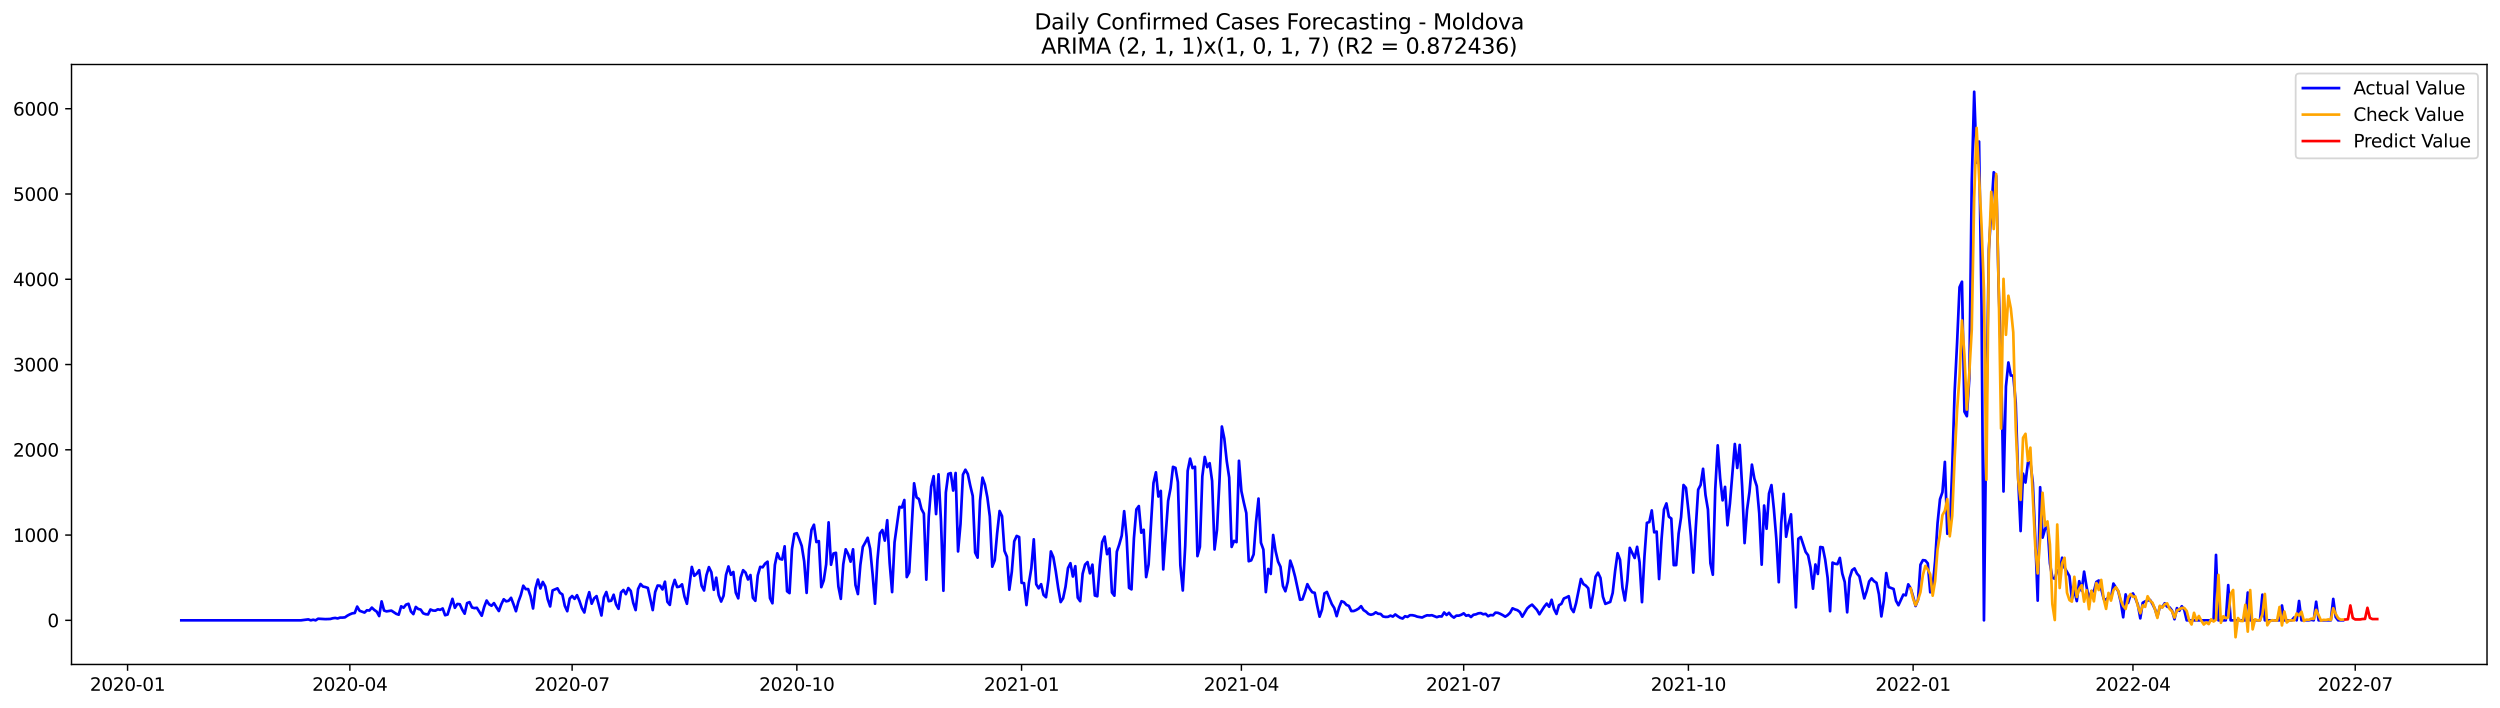 <?xml version="1.0" encoding="utf-8" standalone="no"?>
<!DOCTYPE svg PUBLIC "-//W3C//DTD SVG 1.1//EN"
  "http://www.w3.org/Graphics/SVG/1.1/DTD/svg11.dtd">
<svg xmlns:xlink="http://www.w3.org/1999/xlink" width="1386.05pt" height="392.274pt" viewBox="0 0 1386.05 392.274" xmlns="http://www.w3.org/2000/svg" version="1.1">
 <defs>
  <style type="text/css">*{stroke-linejoin: round; stroke-linecap: butt}</style>
 </defs>
 <g id="figure_1">
  <g id="patch_1">
   <path d="M 0 392.274 
L 1386.05 392.274 
L 1386.05 0 
L 0 0 
z
" style="fill: #ffffff"/>
  </g>
  <g id="axes_1">
   <g id="patch_2">
    <path d="M 39.65 368.396 
L 1378.85 368.396 
L 1378.85 35.755 
L 39.65 35.755 
z
" style="fill: #ffffff"/>
   </g>
   <g id="matplotlib.axis_1">
    <g id="xtick_1">
     <g id="line2d_1">
      <defs>
       <path id="m92514ad486" d="M 0 0 
L 0 3.5 
" style="stroke: #000000; stroke-width: 0.8"/>
      </defs>
      <g>
       <use xlink:href="#m92514ad486" x="70.73" y="368.396" style="stroke: #000000; stroke-width: 0.8"/>
      </g>
     </g>
     <g id="text_1">
      <!-- 2020-01 -->
      <g transform="translate(49.838 382.994)scale(0.1 -0.1)">
       <defs>
        <path id="DejaVuSans-32" d="M 1228 531 
L 3431 531 
L 3431 0 
L 469 0 
L 469 531 
Q 828 903 1448 1529 
Q 2069 2156 2228 2338 
Q 2531 2678 2651 2914 
Q 2772 3150 2772 3378 
Q 2772 3750 2511 3984 
Q 2250 4219 1831 4219 
Q 1534 4219 1204 4116 
Q 875 4013 500 3803 
L 500 4441 
Q 881 4594 1212 4672 
Q 1544 4750 1819 4750 
Q 2544 4750 2975 4387 
Q 3406 4025 3406 3419 
Q 3406 3131 3298 2873 
Q 3191 2616 2906 2266 
Q 2828 2175 2409 1742 
Q 1991 1309 1228 531 
z
" transform="scale(0.016)"/>
        <path id="DejaVuSans-30" d="M 2034 4250 
Q 1547 4250 1301 3770 
Q 1056 3291 1056 2328 
Q 1056 1369 1301 889 
Q 1547 409 2034 409 
Q 2525 409 2770 889 
Q 3016 1369 3016 2328 
Q 3016 3291 2770 3770 
Q 2525 4250 2034 4250 
z
M 2034 4750 
Q 2819 4750 3233 4129 
Q 3647 3509 3647 2328 
Q 3647 1150 3233 529 
Q 2819 -91 2034 -91 
Q 1250 -91 836 529 
Q 422 1150 422 2328 
Q 422 3509 836 4129 
Q 1250 4750 2034 4750 
z
" transform="scale(0.016)"/>
        <path id="DejaVuSans-2d" d="M 313 2009 
L 1997 2009 
L 1997 1497 
L 313 1497 
L 313 2009 
z
" transform="scale(0.016)"/>
        <path id="DejaVuSans-31" d="M 794 531 
L 1825 531 
L 1825 4091 
L 703 3866 
L 703 4441 
L 1819 4666 
L 2450 4666 
L 2450 531 
L 3481 531 
L 3481 0 
L 794 0 
L 794 531 
z
" transform="scale(0.016)"/>
       </defs>
       <use xlink:href="#DejaVuSans-32"/>
       <use xlink:href="#DejaVuSans-30" x="63.623"/>
       <use xlink:href="#DejaVuSans-32" x="127.246"/>
       <use xlink:href="#DejaVuSans-30" x="190.869"/>
       <use xlink:href="#DejaVuSans-2d" x="254.492"/>
       <use xlink:href="#DejaVuSans-30" x="290.576"/>
       <use xlink:href="#DejaVuSans-31" x="354.199"/>
      </g>
     </g>
    </g>
    <g id="xtick_2">
     <g id="line2d_2">
      <g>
       <use xlink:href="#m92514ad486" x="193.965" y="368.396" style="stroke: #000000; stroke-width: 0.8"/>
      </g>
     </g>
     <g id="text_2">
      <!-- 2020-04 -->
      <g transform="translate(173.073 382.994)scale(0.1 -0.1)">
       <defs>
        <path id="DejaVuSans-34" d="M 2419 4116 
L 825 1625 
L 2419 1625 
L 2419 4116 
z
M 2253 4666 
L 3047 4666 
L 3047 1625 
L 3713 1625 
L 3713 1100 
L 3047 1100 
L 3047 0 
L 2419 0 
L 2419 1100 
L 313 1100 
L 313 1709 
L 2253 4666 
z
" transform="scale(0.016)"/>
       </defs>
       <use xlink:href="#DejaVuSans-32"/>
       <use xlink:href="#DejaVuSans-30" x="63.623"/>
       <use xlink:href="#DejaVuSans-32" x="127.246"/>
       <use xlink:href="#DejaVuSans-30" x="190.869"/>
       <use xlink:href="#DejaVuSans-2d" x="254.492"/>
       <use xlink:href="#DejaVuSans-30" x="290.576"/>
       <use xlink:href="#DejaVuSans-34" x="354.199"/>
      </g>
     </g>
    </g>
    <g id="xtick_3">
     <g id="line2d_3">
      <g>
       <use xlink:href="#m92514ad486" x="317.2" y="368.396" style="stroke: #000000; stroke-width: 0.8"/>
      </g>
     </g>
     <g id="text_3">
      <!-- 2020-07 -->
      <g transform="translate(296.308 382.994)scale(0.1 -0.1)">
       <defs>
        <path id="DejaVuSans-37" d="M 525 4666 
L 3525 4666 
L 3525 4397 
L 1831 0 
L 1172 0 
L 2766 4134 
L 525 4134 
L 525 4666 
z
" transform="scale(0.016)"/>
       </defs>
       <use xlink:href="#DejaVuSans-32"/>
       <use xlink:href="#DejaVuSans-30" x="63.623"/>
       <use xlink:href="#DejaVuSans-32" x="127.246"/>
       <use xlink:href="#DejaVuSans-30" x="190.869"/>
       <use xlink:href="#DejaVuSans-2d" x="254.492"/>
       <use xlink:href="#DejaVuSans-30" x="290.576"/>
       <use xlink:href="#DejaVuSans-37" x="354.199"/>
      </g>
     </g>
    </g>
    <g id="xtick_4">
     <g id="line2d_4">
      <g>
       <use xlink:href="#m92514ad486" x="441.789" y="368.396" style="stroke: #000000; stroke-width: 0.8"/>
      </g>
     </g>
     <g id="text_4">
      <!-- 2020-10 -->
      <g transform="translate(420.898 382.994)scale(0.1 -0.1)">
       <use xlink:href="#DejaVuSans-32"/>
       <use xlink:href="#DejaVuSans-30" x="63.623"/>
       <use xlink:href="#DejaVuSans-32" x="127.246"/>
       <use xlink:href="#DejaVuSans-30" x="190.869"/>
       <use xlink:href="#DejaVuSans-2d" x="254.492"/>
       <use xlink:href="#DejaVuSans-31" x="290.576"/>
       <use xlink:href="#DejaVuSans-30" x="354.199"/>
      </g>
     </g>
    </g>
    <g id="xtick_5">
     <g id="line2d_5">
      <g>
       <use xlink:href="#m92514ad486" x="566.379" y="368.396" style="stroke: #000000; stroke-width: 0.8"/>
      </g>
     </g>
     <g id="text_5">
      <!-- 2021-01 -->
      <g transform="translate(545.487 382.994)scale(0.1 -0.1)">
       <use xlink:href="#DejaVuSans-32"/>
       <use xlink:href="#DejaVuSans-30" x="63.623"/>
       <use xlink:href="#DejaVuSans-32" x="127.246"/>
       <use xlink:href="#DejaVuSans-31" x="190.869"/>
       <use xlink:href="#DejaVuSans-2d" x="254.492"/>
       <use xlink:href="#DejaVuSans-30" x="290.576"/>
       <use xlink:href="#DejaVuSans-31" x="354.199"/>
      </g>
     </g>
    </g>
    <g id="xtick_6">
     <g id="line2d_6">
      <g>
       <use xlink:href="#m92514ad486" x="688.259" y="368.396" style="stroke: #000000; stroke-width: 0.8"/>
      </g>
     </g>
     <g id="text_6">
      <!-- 2021-04 -->
      <g transform="translate(667.368 382.994)scale(0.1 -0.1)">
       <use xlink:href="#DejaVuSans-32"/>
       <use xlink:href="#DejaVuSans-30" x="63.623"/>
       <use xlink:href="#DejaVuSans-32" x="127.246"/>
       <use xlink:href="#DejaVuSans-31" x="190.869"/>
       <use xlink:href="#DejaVuSans-2d" x="254.492"/>
       <use xlink:href="#DejaVuSans-30" x="290.576"/>
       <use xlink:href="#DejaVuSans-34" x="354.199"/>
      </g>
     </g>
    </g>
    <g id="xtick_7">
     <g id="line2d_7">
      <g>
       <use xlink:href="#m92514ad486" x="811.495" y="368.396" style="stroke: #000000; stroke-width: 0.8"/>
      </g>
     </g>
     <g id="text_7">
      <!-- 2021-07 -->
      <g transform="translate(790.603 382.994)scale(0.1 -0.1)">
       <use xlink:href="#DejaVuSans-32"/>
       <use xlink:href="#DejaVuSans-30" x="63.623"/>
       <use xlink:href="#DejaVuSans-32" x="127.246"/>
       <use xlink:href="#DejaVuSans-31" x="190.869"/>
       <use xlink:href="#DejaVuSans-2d" x="254.492"/>
       <use xlink:href="#DejaVuSans-30" x="290.576"/>
       <use xlink:href="#DejaVuSans-37" x="354.199"/>
      </g>
     </g>
    </g>
    <g id="xtick_8">
     <g id="line2d_8">
      <g>
       <use xlink:href="#m92514ad486" x="936.084" y="368.396" style="stroke: #000000; stroke-width: 0.8"/>
      </g>
     </g>
     <g id="text_8">
      <!-- 2021-10 -->
      <g transform="translate(915.192 382.994)scale(0.1 -0.1)">
       <use xlink:href="#DejaVuSans-32"/>
       <use xlink:href="#DejaVuSans-30" x="63.623"/>
       <use xlink:href="#DejaVuSans-32" x="127.246"/>
       <use xlink:href="#DejaVuSans-31" x="190.869"/>
       <use xlink:href="#DejaVuSans-2d" x="254.492"/>
       <use xlink:href="#DejaVuSans-31" x="290.576"/>
       <use xlink:href="#DejaVuSans-30" x="354.199"/>
      </g>
     </g>
    </g>
    <g id="xtick_9">
     <g id="line2d_9">
      <g>
       <use xlink:href="#m92514ad486" x="1060.673" y="368.396" style="stroke: #000000; stroke-width: 0.8"/>
      </g>
     </g>
     <g id="text_9">
      <!-- 2022-01 -->
      <g transform="translate(1039.782 382.994)scale(0.1 -0.1)">
       <use xlink:href="#DejaVuSans-32"/>
       <use xlink:href="#DejaVuSans-30" x="63.623"/>
       <use xlink:href="#DejaVuSans-32" x="127.246"/>
       <use xlink:href="#DejaVuSans-32" x="190.869"/>
       <use xlink:href="#DejaVuSans-2d" x="254.492"/>
       <use xlink:href="#DejaVuSans-30" x="290.576"/>
       <use xlink:href="#DejaVuSans-31" x="354.199"/>
      </g>
     </g>
    </g>
    <g id="xtick_10">
     <g id="line2d_10">
      <g>
       <use xlink:href="#m92514ad486" x="1182.554" y="368.396" style="stroke: #000000; stroke-width: 0.8"/>
      </g>
     </g>
     <g id="text_10">
      <!-- 2022-04 -->
      <g transform="translate(1161.663 382.994)scale(0.1 -0.1)">
       <use xlink:href="#DejaVuSans-32"/>
       <use xlink:href="#DejaVuSans-30" x="63.623"/>
       <use xlink:href="#DejaVuSans-32" x="127.246"/>
       <use xlink:href="#DejaVuSans-32" x="190.869"/>
       <use xlink:href="#DejaVuSans-2d" x="254.492"/>
       <use xlink:href="#DejaVuSans-30" x="290.576"/>
       <use xlink:href="#DejaVuSans-34" x="354.199"/>
      </g>
     </g>
    </g>
    <g id="xtick_11">
     <g id="line2d_11">
      <g>
       <use xlink:href="#m92514ad486" x="1305.789" y="368.396" style="stroke: #000000; stroke-width: 0.8"/>
      </g>
     </g>
     <g id="text_11">
      <!-- 2022-07 -->
      <g transform="translate(1284.898 382.994)scale(0.1 -0.1)">
       <use xlink:href="#DejaVuSans-32"/>
       <use xlink:href="#DejaVuSans-30" x="63.623"/>
       <use xlink:href="#DejaVuSans-32" x="127.246"/>
       <use xlink:href="#DejaVuSans-32" x="190.869"/>
       <use xlink:href="#DejaVuSans-2d" x="254.492"/>
       <use xlink:href="#DejaVuSans-30" x="290.576"/>
       <use xlink:href="#DejaVuSans-37" x="354.199"/>
      </g>
     </g>
    </g>
   </g>
   <g id="matplotlib.axis_2">
    <g id="ytick_1">
     <g id="line2d_12">
      <defs>
       <path id="m966d99272b" d="M 0 0 
L -3.5 0 
" style="stroke: #000000; stroke-width: 0.8"/>
      </defs>
      <g>
       <use xlink:href="#m966d99272b" x="39.65" y="343.921" style="stroke: #000000; stroke-width: 0.8"/>
      </g>
     </g>
     <g id="text_12">
      <!-- 0 -->
      <g transform="translate(26.288 347.721)scale(0.1 -0.1)">
       <use xlink:href="#DejaVuSans-30"/>
      </g>
     </g>
    </g>
    <g id="ytick_2">
     <g id="line2d_13">
      <g>
       <use xlink:href="#m966d99272b" x="39.65" y="296.648" style="stroke: #000000; stroke-width: 0.8"/>
      </g>
     </g>
     <g id="text_13">
      <!-- 1000 -->
      <g transform="translate(7.2 300.448)scale(0.1 -0.1)">
       <use xlink:href="#DejaVuSans-31"/>
       <use xlink:href="#DejaVuSans-30" x="63.623"/>
       <use xlink:href="#DejaVuSans-30" x="127.246"/>
       <use xlink:href="#DejaVuSans-30" x="190.869"/>
      </g>
     </g>
    </g>
    <g id="ytick_3">
     <g id="line2d_14">
      <g>
       <use xlink:href="#m966d99272b" x="39.65" y="249.375" style="stroke: #000000; stroke-width: 0.8"/>
      </g>
     </g>
     <g id="text_14">
      <!-- 2000 -->
      <g transform="translate(7.2 253.174)scale(0.1 -0.1)">
       <use xlink:href="#DejaVuSans-32"/>
       <use xlink:href="#DejaVuSans-30" x="63.623"/>
       <use xlink:href="#DejaVuSans-30" x="127.246"/>
       <use xlink:href="#DejaVuSans-30" x="190.869"/>
      </g>
     </g>
    </g>
    <g id="ytick_4">
     <g id="line2d_15">
      <g>
       <use xlink:href="#m966d99272b" x="39.65" y="202.102" style="stroke: #000000; stroke-width: 0.8"/>
      </g>
     </g>
     <g id="text_15">
      <!-- 3000 -->
      <g transform="translate(7.2 205.901)scale(0.1 -0.1)">
       <defs>
        <path id="DejaVuSans-33" d="M 2597 2516 
Q 3050 2419 3304 2112 
Q 3559 1806 3559 1356 
Q 3559 666 3084 287 
Q 2609 -91 1734 -91 
Q 1441 -91 1130 -33 
Q 819 25 488 141 
L 488 750 
Q 750 597 1062 519 
Q 1375 441 1716 441 
Q 2309 441 2620 675 
Q 2931 909 2931 1356 
Q 2931 1769 2642 2001 
Q 2353 2234 1838 2234 
L 1294 2234 
L 1294 2753 
L 1863 2753 
Q 2328 2753 2575 2939 
Q 2822 3125 2822 3475 
Q 2822 3834 2567 4026 
Q 2313 4219 1838 4219 
Q 1578 4219 1281 4162 
Q 984 4106 628 3988 
L 628 4550 
Q 988 4650 1302 4700 
Q 1616 4750 1894 4750 
Q 2613 4750 3031 4423 
Q 3450 4097 3450 3541 
Q 3450 3153 3228 2886 
Q 3006 2619 2597 2516 
z
" transform="scale(0.016)"/>
       </defs>
       <use xlink:href="#DejaVuSans-33"/>
       <use xlink:href="#DejaVuSans-30" x="63.623"/>
       <use xlink:href="#DejaVuSans-30" x="127.246"/>
       <use xlink:href="#DejaVuSans-30" x="190.869"/>
      </g>
     </g>
    </g>
    <g id="ytick_5">
     <g id="line2d_16">
      <g>
       <use xlink:href="#m966d99272b" x="39.65" y="154.829" style="stroke: #000000; stroke-width: 0.8"/>
      </g>
     </g>
     <g id="text_16">
      <!-- 4000 -->
      <g transform="translate(7.2 158.628)scale(0.1 -0.1)">
       <use xlink:href="#DejaVuSans-34"/>
       <use xlink:href="#DejaVuSans-30" x="63.623"/>
       <use xlink:href="#DejaVuSans-30" x="127.246"/>
       <use xlink:href="#DejaVuSans-30" x="190.869"/>
      </g>
     </g>
    </g>
    <g id="ytick_6">
     <g id="line2d_17">
      <g>
       <use xlink:href="#m966d99272b" x="39.65" y="107.556" style="stroke: #000000; stroke-width: 0.8"/>
      </g>
     </g>
     <g id="text_17">
      <!-- 5000 -->
      <g transform="translate(7.2 111.355)scale(0.1 -0.1)">
       <defs>
        <path id="DejaVuSans-35" d="M 691 4666 
L 3169 4666 
L 3169 4134 
L 1269 4134 
L 1269 2991 
Q 1406 3038 1543 3061 
Q 1681 3084 1819 3084 
Q 2600 3084 3056 2656 
Q 3513 2228 3513 1497 
Q 3513 744 3044 326 
Q 2575 -91 1722 -91 
Q 1428 -91 1123 -41 
Q 819 9 494 109 
L 494 744 
Q 775 591 1075 516 
Q 1375 441 1709 441 
Q 2250 441 2565 725 
Q 2881 1009 2881 1497 
Q 2881 1984 2565 2268 
Q 2250 2553 1709 2553 
Q 1456 2553 1204 2497 
Q 953 2441 691 2322 
L 691 4666 
z
" transform="scale(0.016)"/>
       </defs>
       <use xlink:href="#DejaVuSans-35"/>
       <use xlink:href="#DejaVuSans-30" x="63.623"/>
       <use xlink:href="#DejaVuSans-30" x="127.246"/>
       <use xlink:href="#DejaVuSans-30" x="190.869"/>
      </g>
     </g>
    </g>
    <g id="ytick_7">
     <g id="line2d_18">
      <g>
       <use xlink:href="#m966d99272b" x="39.65" y="60.283" style="stroke: #000000; stroke-width: 0.8"/>
      </g>
     </g>
     <g id="text_18">
      <!-- 6000 -->
      <g transform="translate(7.2 64.082)scale(0.1 -0.1)">
       <defs>
        <path id="DejaVuSans-36" d="M 2113 2584 
Q 1688 2584 1439 2293 
Q 1191 2003 1191 1497 
Q 1191 994 1439 701 
Q 1688 409 2113 409 
Q 2538 409 2786 701 
Q 3034 994 3034 1497 
Q 3034 2003 2786 2293 
Q 2538 2584 2113 2584 
z
M 3366 4563 
L 3366 3988 
Q 3128 4100 2886 4159 
Q 2644 4219 2406 4219 
Q 1781 4219 1451 3797 
Q 1122 3375 1075 2522 
Q 1259 2794 1537 2939 
Q 1816 3084 2150 3084 
Q 2853 3084 3261 2657 
Q 3669 2231 3669 1497 
Q 3669 778 3244 343 
Q 2819 -91 2113 -91 
Q 1303 -91 875 529 
Q 447 1150 447 2328 
Q 447 3434 972 4092 
Q 1497 4750 2381 4750 
Q 2619 4750 2861 4703 
Q 3103 4656 3366 4563 
z
" transform="scale(0.016)"/>
       </defs>
       <use xlink:href="#DejaVuSans-36"/>
       <use xlink:href="#DejaVuSans-30" x="63.623"/>
       <use xlink:href="#DejaVuSans-30" x="127.246"/>
       <use xlink:href="#DejaVuSans-30" x="190.869"/>
      </g>
     </g>
    </g>
   </g>
   <g id="line2d_19">
    <path d="M 100.523 343.921 
L 166.88 343.921 
L 170.943 343.401 
L 172.297 343.921 
L 173.651 343.591 
L 175.005 343.921 
L 176.36 343.023 
L 180.422 343.26 
L 183.131 343.165 
L 184.485 342.787 
L 185.839 342.598 
L 187.194 342.881 
L 188.548 342.409 
L 189.902 342.409 
L 191.256 342.267 
L 192.611 341.321 
L 193.965 340.612 
L 195.319 340.045 
L 196.673 339.856 
L 198.027 336.31 
L 199.382 338.627 
L 202.09 339.62 
L 203.444 338.343 
L 204.799 338.485 
L 206.153 336.878 
L 207.507 338.154 
L 208.861 339.1 
L 210.216 341.558 
L 211.57 333.427 
L 212.924 338.485 
L 214.278 338.958 
L 216.987 338.532 
L 219.695 340.329 
L 221.049 340.801 
L 222.404 336.169 
L 223.758 336.925 
L 225.112 335.223 
L 226.466 334.75 
L 227.821 339.005 
L 229.175 340.47 
L 230.529 336.5 
L 231.883 337.634 
L 233.237 337.965 
L 234.592 339.998 
L 235.946 340.518 
L 237.3 340.66 
L 238.654 337.918 
L 240.009 338.485 
L 241.363 338.58 
L 242.717 337.823 
L 244.071 338.107 
L 245.426 337.35 
L 246.78 341.085 
L 248.134 340.707 
L 250.842 332.009 
L 252.197 336.972 
L 253.551 334.845 
L 254.905 334.987 
L 256.259 337.965 
L 257.614 340.234 
L 258.968 334.372 
L 260.322 333.852 
L 261.676 336.783 
L 263.031 337.161 
L 264.385 336.972 
L 267.093 341.369 
L 268.447 336.452 
L 269.802 332.954 
L 271.156 335.034 
L 272.51 335.838 
L 273.864 334.372 
L 275.219 336.689 
L 276.573 338.769 
L 277.927 335.034 
L 279.281 332.245 
L 280.636 333.38 
L 281.99 333.096 
L 283.344 331.441 
L 284.698 334.987 
L 286.053 338.863 
L 287.407 333.616 
L 288.761 329.929 
L 290.115 324.729 
L 291.469 326.619 
L 292.824 326.619 
L 294.178 330.638 
L 295.532 337.35 
L 296.886 326.194 
L 298.241 321.325 
L 299.595 326.241 
L 300.949 322.649 
L 302.303 325.154 
L 303.658 332.245 
L 305.012 336.216 
L 306.366 327.329 
L 309.074 326.194 
L 310.429 328.652 
L 311.783 329.55 
L 313.137 335.885 
L 314.491 338.863 
L 315.846 331.82 
L 317.2 330.449 
L 318.554 332.009 
L 319.908 329.976 
L 321.263 333.19 
L 322.617 337.209 
L 323.971 339.572 
L 325.325 332.812 
L 326.679 328.321 
L 328.034 334.703 
L 329.388 331.725 
L 330.742 330.496 
L 333.451 341.227 
L 334.805 331.205 
L 336.159 328.227 
L 337.513 333.332 
L 338.868 333.049 
L 340.222 329.739 
L 341.576 335.129 
L 342.93 337.54 
L 344.284 328.463 
L 345.639 327.092 
L 346.993 329.409 
L 348.347 326.052 
L 349.701 327.612 
L 351.056 334.183 
L 352.41 338.249 
L 353.764 326.572 
L 355.118 323.783 
L 356.473 325.201 
L 357.827 325.485 
L 359.181 325.958 
L 361.889 338.249 
L 363.244 328.227 
L 364.598 324.634 
L 365.952 324.729 
L 367.306 326.809 
L 368.661 322.507 
L 370.015 333.663 
L 371.369 335.365 
L 372.723 325.863 
L 374.078 321.514 
L 375.432 325.485 
L 376.786 325.201 
L 378.14 323.972 
L 379.495 330.779 
L 380.849 334.75 
L 383.557 314.328 
L 384.911 319.245 
L 386.266 318.063 
L 387.62 316.125 
L 388.974 324.729 
L 390.328 327.376 
L 391.683 318.867 
L 393.037 314.423 
L 394.391 317.259 
L 395.745 326.998 
L 397.1 320.285 
L 398.454 329.929 
L 399.808 333.521 
L 401.162 330.307 
L 402.516 318.772 
L 403.871 314.045 
L 405.225 318.678 
L 406.579 317.118 
L 407.933 328.605 
L 409.288 331.725 
L 410.642 320.238 
L 411.996 316.125 
L 413.35 317.448 
L 414.705 321.278 
L 416.059 318.819 
L 417.413 331.441 
L 418.767 333.096 
L 420.121 319.008 
L 421.476 314.281 
L 422.83 314.518 
L 424.184 312.485 
L 425.538 311.398 
L 426.893 331.63 
L 428.247 334.467 
L 429.601 313.194 
L 430.955 306.765 
L 432.31 309.838 
L 433.664 310.216 
L 435.018 302.888 
L 436.372 327.801 
L 437.726 328.841 
L 439.081 304.448 
L 440.435 296.034 
L 441.789 295.608 
L 443.143 298.917 
L 444.498 302.699 
L 445.852 311.256 
L 447.206 328.699 
L 448.56 304.637 
L 449.915 293.717 
L 451.269 290.928 
L 452.623 300.525 
L 453.977 300.005 
L 455.332 325.532 
L 456.686 321.845 
L 458.04 312.863 
L 459.394 289.605 
L 460.748 313.099 
L 462.103 306.859 
L 463.457 306.481 
L 464.811 325.107 
L 466.165 332.009 
L 467.52 312.91 
L 468.874 304.543 
L 470.228 307.19 
L 471.582 311.398 
L 472.937 304.543 
L 474.291 324.35 
L 475.645 329.361 
L 476.999 313.241 
L 478.353 303.219 
L 479.708 300.808 
L 481.062 298.161 
L 482.416 304.259 
L 483.77 318.299 
L 485.125 334.703 
L 486.479 310.358 
L 487.833 295.703 
L 489.187 293.859 
L 490.542 299.721 
L 491.896 288.423 
L 493.25 312.201 
L 494.604 328.274 
L 495.958 300.667 
L 498.667 281.001 
L 500.021 281.379 
L 501.375 277.219 
L 502.73 319.954 
L 504.084 317.259 
L 506.792 267.954 
L 508.147 275.754 
L 509.501 276.699 
L 510.855 282.183 
L 512.209 284.735 
L 513.563 321.372 
L 514.918 286.485 
L 516.272 269.703 
L 517.626 263.983 
L 518.98 285.019 
L 520.335 262.99 
L 521.689 288.848 
L 523.043 327.518 
L 524.397 273.059 
L 525.752 262.754 
L 527.106 262.281 
L 528.46 271.972 
L 529.814 262.234 
L 531.168 305.725 
L 532.523 290.503 
L 533.877 263.132 
L 535.231 260.437 
L 536.585 262.848 
L 537.94 269.277 
L 539.294 274.95 
L 540.648 306.339 
L 542.002 309.176 
L 543.357 277.597 
L 544.711 264.834 
L 546.065 268.757 
L 547.419 275.801 
L 548.774 286.343 
L 550.128 314.187 
L 551.482 310.688 
L 552.836 295.656 
L 554.19 283.317 
L 555.545 286.154 
L 556.899 305.394 
L 558.253 308.656 
L 559.607 326.95 
L 560.962 317.023 
L 562.316 300.099 
L 563.67 297.121 
L 565.024 297.736 
L 566.379 323.121 
L 567.733 323.31 
L 569.087 335.46 
L 570.441 323.31 
L 571.795 314.99 
L 573.15 299.012 
L 574.504 323.925 
L 575.858 326.194 
L 577.212 323.878 
L 578.567 329.834 
L 579.921 331.11 
L 581.275 321.419 
L 582.629 305.725 
L 583.984 308.892 
L 585.338 316.692 
L 586.692 326.099 
L 588.046 333.805 
L 589.4 331.725 
L 590.755 325.296 
L 592.109 314.99 
L 593.463 312.248 
L 594.817 319.623 
L 596.172 313.903 
L 597.526 331.394 
L 598.88 333.332 
L 600.234 318.11 
L 601.589 313.005 
L 602.943 311.634 
L 604.297 317.874 
L 605.651 313.052 
L 607.005 330.165 
L 608.36 330.59 
L 609.714 313.714 
L 611.068 300.572 
L 612.422 297.499 
L 613.777 307.237 
L 615.131 304.07 
L 616.485 328.51 
L 617.839 330.259 
L 619.194 305.867 
L 620.548 301.848 
L 621.902 296.979 
L 623.256 283.412 
L 624.611 297.641 
L 625.965 325.91 
L 627.319 326.761 
L 628.673 298.303 
L 630.027 282.419 
L 631.382 280.575 
L 632.736 295.325 
L 634.09 293.717 
L 635.444 319.954 
L 636.799 312.958 
L 639.507 267.812 
L 640.861 261.855 
L 642.216 275.281 
L 643.57 272.161 
L 644.924 315.699 
L 647.632 277.739 
L 648.987 270.648 
L 650.341 258.83 
L 651.695 259.397 
L 653.049 267.339 
L 654.404 313.336 
L 655.758 327.376 
L 657.112 302.652 
L 658.466 261.052 
L 659.821 254.292 
L 661.175 259.539 
L 662.529 258.783 
L 663.883 308.325 
L 665.237 303.219 
L 666.592 264.124 
L 667.946 253.346 
L 669.3 258.972 
L 670.654 256.797 
L 672.009 266.63 
L 673.363 304.637 
L 674.717 293.812 
L 676.071 267.292 
L 677.426 236.47 
L 678.78 243.135 
L 680.134 255.71 
L 681.488 264.786 
L 682.842 303.219 
L 684.197 299.863 
L 685.551 300.572 
L 686.905 255.473 
L 688.259 272.303 
L 689.614 278.685 
L 690.968 284.452 
L 692.322 311.161 
L 693.676 310.688 
L 695.031 307.379 
L 696.385 289.321 
L 697.739 276.415 
L 699.093 300.903 
L 700.447 304.685 
L 701.802 328.274 
L 703.156 315.416 
L 704.51 318.205 
L 705.864 296.601 
L 707.219 305.536 
L 708.573 311.35 
L 709.927 314.234 
L 711.281 324.87 
L 712.636 327.801 
L 713.99 322.507 
L 715.344 310.83 
L 716.698 314.707 
L 718.053 319.859 
L 720.761 332.529 
L 722.115 332.292 
L 723.469 328.369 
L 724.824 323.878 
L 726.178 326.43 
L 727.532 328.369 
L 728.886 328.652 
L 730.241 335.649 
L 731.595 341.889 
L 732.949 337.965 
L 734.303 328.983 
L 735.658 328.179 
L 738.366 334.892 
L 739.72 337.067 
L 741.074 341.605 
L 742.429 336.783 
L 743.783 333.332 
L 745.137 333.852 
L 746.491 335.365 
L 747.846 335.932 
L 749.2 338.769 
L 750.554 338.769 
L 751.908 338.201 
L 753.263 337.398 
L 754.617 336.074 
L 755.971 338.249 
L 757.325 339.1 
L 758.679 340.376 
L 760.034 340.849 
L 761.388 340.47 
L 762.742 339.478 
L 764.096 340.281 
L 765.451 340.376 
L 766.805 341.794 
L 768.159 342.03 
L 769.513 341.983 
L 770.868 341.321 
L 772.222 341.841 
L 773.576 340.66 
L 774.93 341.652 
L 776.284 342.503 
L 777.639 342.929 
L 778.993 341.652 
L 780.347 342.03 
L 781.701 341.085 
L 783.056 341.085 
L 784.41 341.369 
L 785.764 341.889 
L 788.473 342.361 
L 789.827 341.652 
L 791.181 341.132 
L 792.535 341.227 
L 793.889 341.085 
L 796.598 342.172 
L 797.952 341.7 
L 799.306 341.794 
L 800.661 339.572 
L 802.015 340.943 
L 803.369 339.761 
L 804.723 341.463 
L 806.078 342.409 
L 807.432 341.321 
L 808.786 341.321 
L 810.14 340.849 
L 811.495 340.045 
L 812.849 341.369 
L 814.203 341.038 
L 815.557 342.078 
L 816.911 340.849 
L 818.266 340.612 
L 819.62 340.045 
L 820.974 339.903 
L 822.328 340.565 
L 823.683 340.329 
L 825.037 341.652 
L 826.391 340.99 
L 827.745 341.132 
L 829.1 339.667 
L 830.454 339.761 
L 831.808 340.329 
L 833.162 341.038 
L 834.516 341.889 
L 835.871 341.038 
L 837.225 339.714 
L 838.579 337.256 
L 839.933 337.87 
L 841.288 338.296 
L 842.642 339.336 
L 843.996 341.889 
L 846.705 337.35 
L 848.059 336.074 
L 849.413 335.223 
L 852.121 338.154 
L 853.476 340.565 
L 856.184 336.31 
L 857.538 334.656 
L 858.893 336.405 
L 860.247 332.529 
L 861.601 337.729 
L 862.955 340.376 
L 864.31 335.554 
L 865.664 334.798 
L 867.018 331.82 
L 868.372 331.252 
L 869.726 330.543 
L 871.081 337.303 
L 872.435 339.336 
L 873.789 334.467 
L 876.498 320.994 
L 877.852 323.783 
L 879.206 324.681 
L 880.56 326.147 
L 881.915 336.878 
L 883.269 329.078 
L 884.623 319.718 
L 885.977 317.496 
L 887.332 320.427 
L 888.686 330.827 
L 890.04 334.798 
L 892.748 333.71 
L 894.103 328.699 
L 895.457 316.55 
L 896.811 306.717 
L 898.165 310.358 
L 899.52 325.769 
L 900.874 332.907 
L 902.228 321.892 
L 903.582 303.739 
L 906.291 309.365 
L 907.645 303.172 
L 908.999 311.728 
L 910.353 333.852 
L 911.708 308.656 
L 913.062 289.888 
L 914.416 289.416 
L 915.77 282.986 
L 917.125 295.136 
L 918.479 294.71 
L 919.833 321.041 
L 921.187 299.012 
L 922.542 282.466 
L 923.896 279.11 
L 925.25 286.485 
L 926.604 287.477 
L 927.958 313.336 
L 929.313 313.288 
L 930.667 295.797 
L 932.021 286.768 
L 933.375 268.899 
L 934.73 270.506 
L 936.084 282.986 
L 937.438 297.074 
L 938.792 317.448 
L 940.147 292.961 
L 941.501 271.452 
L 942.855 268.852 
L 944.209 259.917 
L 945.563 274.43 
L 946.918 282.514 
L 948.272 312.248 
L 949.626 318.63 
L 950.98 271.026 
L 952.335 246.917 
L 953.689 265.164 
L 955.043 277.408 
L 956.397 269.939 
L 957.752 291.212 
L 959.106 279.157 
L 961.814 246.161 
L 963.168 259.444 
L 964.523 246.681 
L 965.877 269.797 
L 967.231 301.092 
L 968.585 282.75 
L 969.94 272.775 
L 971.294 257.601 
L 972.648 265.354 
L 974.002 269.561 
L 975.357 284.594 
L 976.711 313.052 
L 978.065 280.292 
L 979.419 293.15 
L 980.774 273.626 
L 982.128 268.946 
L 983.482 282.372 
L 984.836 298.823 
L 986.19 322.79 
L 987.545 289.983 
L 988.899 273.815 
L 990.253 297.594 
L 991.607 290.55 
L 992.962 285.161 
L 994.316 309.412 
L 995.67 336.736 
L 997.024 298.728 
L 998.379 297.736 
L 1001.087 306.008 
L 1002.441 307.852 
L 1003.795 314.612 
L 1005.15 326.383 
L 1006.504 312.958 
L 1007.858 318.205 
L 1009.212 303.267 
L 1010.567 303.503 
L 1011.921 310.263 
L 1013.275 320.379 
L 1014.629 338.863 
L 1015.984 311.918 
L 1017.338 312.532 
L 1018.692 312.768 
L 1020.046 309.318 
L 1021.4 318.016 
L 1022.755 322.696 
L 1024.109 339.478 
L 1025.463 320.521 
L 1026.817 316.125 
L 1028.172 315.132 
L 1029.526 317.968 
L 1030.88 319.528 
L 1033.589 331.772 
L 1034.943 327.659 
L 1036.297 322.365 
L 1037.651 320.663 
L 1039.005 322.223 
L 1040.36 323.121 
L 1041.714 329.55 
L 1043.068 341.747 
L 1044.422 333.096 
L 1045.777 317.732 
L 1047.131 325.485 
L 1049.839 326.525 
L 1051.194 333.096 
L 1052.548 335.554 
L 1055.256 329.645 
L 1056.611 330.07 
L 1057.965 323.972 
L 1059.319 326.194 
L 1060.673 330.732 
L 1062.027 335.98 
L 1063.382 332.481 
L 1064.736 313.099 
L 1066.09 310.547 
L 1067.444 310.736 
L 1068.799 312.343 
L 1070.153 328.369 
L 1071.507 325.532 
L 1072.861 311.067 
L 1074.216 290.077 
L 1075.57 276.794 
L 1076.924 272.87 
L 1078.278 256.088 
L 1079.632 295.939 
L 1080.987 294.805 
L 1082.341 259.633 
L 1083.695 217.182 
L 1085.049 190.047 
L 1086.404 159.225 
L 1087.758 156.2 
L 1089.112 228.244 
L 1090.466 230.75 
L 1091.821 209.949 
L 1093.175 101.032 
L 1094.529 50.876 
L 1095.883 90.254 
L 1097.237 78.483 
L 1098.592 169.011 
L 1099.946 343.921 
L 1101.3 228.15 
L 1102.654 138.378 
L 1105.363 95.501 
L 1106.717 97.534 
L 1108.071 158.28 
L 1109.426 200.353 
L 1110.78 272.492 
L 1112.134 214.299 
L 1113.488 200.968 
L 1114.842 208.2 
L 1116.197 208.248 
L 1117.551 223.233 
L 1118.905 264.786 
L 1120.259 294.426 
L 1121.614 262.612 
L 1122.968 267.528 
L 1124.322 256.372 
L 1125.676 256.324 
L 1127.031 267.575 
L 1128.385 298.303 
L 1129.739 333.001 
L 1131.093 270.128 
L 1132.447 298.067 
L 1133.802 293.386 
L 1135.156 290.55 
L 1136.51 312.343 
L 1137.864 320.285 
L 1139.219 320.852 
L 1140.573 316.219 
L 1141.927 316.976 
L 1143.281 309.223 
L 1144.636 314.754 
L 1147.344 319.434 
L 1148.698 332.056 
L 1150.053 327.281 
L 1151.407 333.238 
L 1152.761 322.223 
L 1154.115 327.518 
L 1155.469 316.928 
L 1156.824 325.249 
L 1158.178 332.529 
L 1159.532 327.707 
L 1160.886 327.896 
L 1162.241 322.649 
L 1163.595 321.845 
L 1164.949 326.336 
L 1166.303 331.914 
L 1167.658 332.576 
L 1169.012 331.016 
L 1170.366 331.725 
L 1171.72 323.547 
L 1174.429 327.896 
L 1175.783 333.71 
L 1177.137 342.22 
L 1178.491 329.55 
L 1179.846 334.278 
L 1181.2 329.929 
L 1182.554 329.03 
L 1183.908 331.772 
L 1185.263 335.176 
L 1186.617 342.834 
L 1187.971 334.183 
L 1189.325 333.427 
L 1190.679 332.954 
L 1192.034 332.623 
L 1193.388 334.892 
L 1194.742 337.634 
L 1196.096 341.889 
L 1197.451 336.31 
L 1198.805 336.594 
L 1200.159 334.467 
L 1201.513 336.358 
L 1202.868 336.736 
L 1204.222 338.485 
L 1205.576 343.307 
L 1206.93 337.161 
L 1208.284 338.627 
L 1209.639 336.121 
L 1210.993 338.154 
L 1212.347 343.921 
L 1227.244 343.921 
L 1228.598 307.663 
L 1229.952 343.921 
L 1234.015 343.921 
L 1235.369 324.398 
L 1236.723 343.921 
L 1244.849 343.921 
L 1246.203 328.51 
L 1247.557 343.921 
L 1252.974 343.921 
L 1254.328 329.692 
L 1255.683 343.921 
L 1263.808 343.921 
L 1265.162 335.696 
L 1266.516 343.921 
L 1270.579 343.921 
L 1271.933 342.314 
L 1273.288 343.921 
L 1274.642 333.19 
L 1275.996 343.921 
L 1280.059 343.921 
L 1281.413 343.638 
L 1282.767 343.921 
L 1284.121 333.616 
L 1285.476 343.921 
L 1292.247 343.921 
L 1293.601 332.056 
L 1294.955 342.125 
L 1296.31 343.921 
L 1299.018 343.921 
L 1299.018 343.921 
" clip-path="url(#p87708e8c1c)" style="fill: none; stroke: #0000ff; stroke-width: 1.5; stroke-linecap: square"/>
   </g>
   <g id="line2d_20">
    <path d="M 1059.319 326.269 
L 1060.673 331.997 
L 1062.027 335.526 
L 1063.382 332.621 
L 1064.736 328.304 
L 1066.09 318.85 
L 1067.444 313.756 
L 1068.799 315.703 
L 1070.153 318.4 
L 1071.507 330.244 
L 1072.861 322.189 
L 1074.216 304.575 
L 1075.57 296.242 
L 1076.924 285.622 
L 1078.278 283.106 
L 1079.632 276.699 
L 1080.987 297.324 
L 1082.341 286.034 
L 1083.695 253.952 
L 1085.049 227.413 
L 1086.404 208.701 
L 1087.758 177.681 
L 1089.112 196.85 
L 1090.466 227.09 
L 1091.821 206.808 
L 1093.175 182.799 
L 1094.529 109.401 
L 1095.883 70.889 
L 1098.592 124.848 
L 1099.946 160.772 
L 1101.3 265.988 
L 1102.654 140.47 
L 1104.009 106.348 
L 1105.363 126.965 
L 1106.717 96.491 
L 1108.071 157.727 
L 1109.426 237.611 
L 1110.78 154.626 
L 1112.134 185.607 
L 1113.488 163.975 
L 1114.842 170.977 
L 1116.197 184.302 
L 1117.551 236.809 
L 1118.905 265.899 
L 1120.259 277.149 
L 1121.614 242.726 
L 1122.968 240.524 
L 1124.322 255.503 
L 1125.676 248.192 
L 1128.385 303.009 
L 1129.739 317.916 
L 1131.093 298.708 
L 1132.447 273.224 
L 1133.802 291.459 
L 1135.156 289.092 
L 1136.51 301.852 
L 1137.864 334.92 
L 1139.219 343.744 
L 1140.573 290.808 
L 1141.927 325.995 
L 1143.281 312.297 
L 1144.636 309.255 
L 1145.99 328.623 
L 1147.344 332.692 
L 1148.698 333.552 
L 1150.053 319.798 
L 1151.407 330.967 
L 1152.761 326.485 
L 1154.115 324.429 
L 1155.469 333.552 
L 1156.824 327.211 
L 1158.178 337.742 
L 1159.532 327.588 
L 1160.886 333.401 
L 1162.241 323.28 
L 1163.595 327.104 
L 1164.949 321.51 
L 1166.303 331.937 
L 1167.658 337.569 
L 1169.012 328.725 
L 1170.366 332.979 
L 1171.72 327.232 
L 1173.074 325.557 
L 1174.429 327.638 
L 1175.783 332.62 
L 1177.137 335.956 
L 1178.491 337.605 
L 1179.846 331.394 
L 1181.2 329.376 
L 1182.554 330.866 
L 1183.908 330.722 
L 1185.263 336.015 
L 1186.617 340.01 
L 1187.971 335.623 
L 1189.325 336.464 
L 1190.679 330.582 
L 1192.034 333.025 
L 1193.388 334.172 
L 1194.742 337.682 
L 1196.096 342.58 
L 1197.451 335.866 
L 1198.805 336.867 
L 1200.159 335.019 
L 1201.513 334.539 
L 1202.868 337.578 
L 1204.222 338.95 
L 1205.576 342.41 
L 1206.93 338.467 
L 1209.639 337.06 
L 1210.993 337.071 
L 1212.347 338.747 
L 1213.701 343.839 
L 1215.056 346.209 
L 1216.41 339.772 
L 1217.764 343.885 
L 1219.118 341.523 
L 1220.473 344.139 
L 1221.827 346.24 
L 1223.181 345.065 
L 1224.535 346.007 
L 1225.889 343.338 
L 1227.244 344.588 
L 1228.598 343.55 
L 1229.952 318.751 
L 1231.306 345.281 
L 1232.661 341.664 
L 1234.015 342.712 
L 1235.369 342.261 
L 1236.723 329.303 
L 1238.078 327.119 
L 1239.432 353.276 
L 1240.786 342.653 
L 1242.14 344.262 
L 1243.495 344.337 
L 1244.849 335.324 
L 1246.203 350.178 
L 1247.557 327.162 
L 1248.911 348.921 
L 1250.266 343.341 
L 1251.62 343.957 
L 1252.974 344.007 
L 1254.328 340.75 
L 1255.683 329.299 
L 1257.037 346.669 
L 1258.391 344.507 
L 1259.745 343.85 
L 1261.1 344.037 
L 1262.454 344.028 
L 1263.808 336.54 
L 1265.162 346.743 
L 1266.516 339.06 
L 1267.871 345.12 
L 1269.225 343.928 
L 1271.933 343.978 
L 1273.288 340.117 
L 1274.642 341.334 
L 1275.996 339.132 
L 1277.35 344.296 
L 1278.705 343.533 
L 1280.059 343.658 
L 1281.413 343.02 
L 1282.767 343.097 
L 1284.121 338.12 
L 1286.83 344.066 
L 1288.184 343.646 
L 1289.538 343.727 
L 1290.893 343.396 
L 1292.247 343.73 
L 1293.601 337.221 
L 1294.955 340.327 
L 1296.31 342.721 
L 1297.664 343.545 
L 1299.018 343.496 
L 1299.018 343.496 
" clip-path="url(#p87708e8c1c)" style="fill: none; stroke: #ffa500; stroke-width: 1.5; stroke-linecap: square"/>
   </g>
   <g id="line2d_21">
    <path d="M 1300.372 343.469 
L 1301.726 343.34 
L 1303.081 335.696 
L 1304.435 342.624 
L 1305.789 343.432 
L 1307.143 343.433 
L 1308.498 343.433 
L 1309.852 343.183 
L 1311.206 343.129 
L 1312.56 336.989 
L 1313.915 342.567 
L 1315.269 343.217 
L 1316.623 343.218 
L 1317.977 343.218 
" clip-path="url(#p87708e8c1c)" style="fill: none; stroke: #ff0000; stroke-width: 1.5; stroke-linecap: square"/>
   </g>
   <g id="patch_3">
    <path d="M 39.65 368.396 
L 39.65 35.755 
" style="fill: none; stroke: #000000; stroke-width: 0.8; stroke-linejoin: miter; stroke-linecap: square"/>
   </g>
   <g id="patch_4">
    <path d="M 1378.85 368.396 
L 1378.85 35.755 
" style="fill: none; stroke: #000000; stroke-width: 0.8; stroke-linejoin: miter; stroke-linecap: square"/>
   </g>
   <g id="patch_5">
    <path d="M 39.65 368.396 
L 1378.85 368.396 
" style="fill: none; stroke: #000000; stroke-width: 0.8; stroke-linejoin: miter; stroke-linecap: square"/>
   </g>
   <g id="patch_6">
    <path d="M 39.65 35.755 
L 1378.85 35.755 
" style="fill: none; stroke: #000000; stroke-width: 0.8; stroke-linejoin: miter; stroke-linecap: square"/>
   </g>
   <g id="text_19">
    <!-- Daily Confirmed Cases Forecasting - Moldova -->
    <g transform="translate(573.526 16.318)scale(0.12 -0.12)">
     <defs>
      <path id="DejaVuSans-44" d="M 1259 4147 
L 1259 519 
L 2022 519 
Q 2988 519 3436 956 
Q 3884 1394 3884 2338 
Q 3884 3275 3436 3711 
Q 2988 4147 2022 4147 
L 1259 4147 
z
M 628 4666 
L 1925 4666 
Q 3281 4666 3915 4102 
Q 4550 3538 4550 2338 
Q 4550 1131 3912 565 
Q 3275 0 1925 0 
L 628 0 
L 628 4666 
z
" transform="scale(0.016)"/>
      <path id="DejaVuSans-61" d="M 2194 1759 
Q 1497 1759 1228 1600 
Q 959 1441 959 1056 
Q 959 750 1161 570 
Q 1363 391 1709 391 
Q 2188 391 2477 730 
Q 2766 1069 2766 1631 
L 2766 1759 
L 2194 1759 
z
M 3341 1997 
L 3341 0 
L 2766 0 
L 2766 531 
Q 2569 213 2275 61 
Q 1981 -91 1556 -91 
Q 1019 -91 701 211 
Q 384 513 384 1019 
Q 384 1609 779 1909 
Q 1175 2209 1959 2209 
L 2766 2209 
L 2766 2266 
Q 2766 2663 2505 2880 
Q 2244 3097 1772 3097 
Q 1472 3097 1187 3025 
Q 903 2953 641 2809 
L 641 3341 
Q 956 3463 1253 3523 
Q 1550 3584 1831 3584 
Q 2591 3584 2966 3190 
Q 3341 2797 3341 1997 
z
" transform="scale(0.016)"/>
      <path id="DejaVuSans-69" d="M 603 3500 
L 1178 3500 
L 1178 0 
L 603 0 
L 603 3500 
z
M 603 4863 
L 1178 4863 
L 1178 4134 
L 603 4134 
L 603 4863 
z
" transform="scale(0.016)"/>
      <path id="DejaVuSans-6c" d="M 603 4863 
L 1178 4863 
L 1178 0 
L 603 0 
L 603 4863 
z
" transform="scale(0.016)"/>
      <path id="DejaVuSans-79" d="M 2059 -325 
Q 1816 -950 1584 -1140 
Q 1353 -1331 966 -1331 
L 506 -1331 
L 506 -850 
L 844 -850 
Q 1081 -850 1212 -737 
Q 1344 -625 1503 -206 
L 1606 56 
L 191 3500 
L 800 3500 
L 1894 763 
L 2988 3500 
L 3597 3500 
L 2059 -325 
z
" transform="scale(0.016)"/>
      <path id="DejaVuSans-20" transform="scale(0.016)"/>
      <path id="DejaVuSans-43" d="M 4122 4306 
L 4122 3641 
Q 3803 3938 3442 4084 
Q 3081 4231 2675 4231 
Q 1875 4231 1450 3742 
Q 1025 3253 1025 2328 
Q 1025 1406 1450 917 
Q 1875 428 2675 428 
Q 3081 428 3442 575 
Q 3803 722 4122 1019 
L 4122 359 
Q 3791 134 3420 21 
Q 3050 -91 2638 -91 
Q 1578 -91 968 557 
Q 359 1206 359 2328 
Q 359 3453 968 4101 
Q 1578 4750 2638 4750 
Q 3056 4750 3426 4639 
Q 3797 4528 4122 4306 
z
" transform="scale(0.016)"/>
      <path id="DejaVuSans-6f" d="M 1959 3097 
Q 1497 3097 1228 2736 
Q 959 2375 959 1747 
Q 959 1119 1226 758 
Q 1494 397 1959 397 
Q 2419 397 2687 759 
Q 2956 1122 2956 1747 
Q 2956 2369 2687 2733 
Q 2419 3097 1959 3097 
z
M 1959 3584 
Q 2709 3584 3137 3096 
Q 3566 2609 3566 1747 
Q 3566 888 3137 398 
Q 2709 -91 1959 -91 
Q 1206 -91 779 398 
Q 353 888 353 1747 
Q 353 2609 779 3096 
Q 1206 3584 1959 3584 
z
" transform="scale(0.016)"/>
      <path id="DejaVuSans-6e" d="M 3513 2113 
L 3513 0 
L 2938 0 
L 2938 2094 
Q 2938 2591 2744 2837 
Q 2550 3084 2163 3084 
Q 1697 3084 1428 2787 
Q 1159 2491 1159 1978 
L 1159 0 
L 581 0 
L 581 3500 
L 1159 3500 
L 1159 2956 
Q 1366 3272 1645 3428 
Q 1925 3584 2291 3584 
Q 2894 3584 3203 3211 
Q 3513 2838 3513 2113 
z
" transform="scale(0.016)"/>
      <path id="DejaVuSans-66" d="M 2375 4863 
L 2375 4384 
L 1825 4384 
Q 1516 4384 1395 4259 
Q 1275 4134 1275 3809 
L 1275 3500 
L 2222 3500 
L 2222 3053 
L 1275 3053 
L 1275 0 
L 697 0 
L 697 3053 
L 147 3053 
L 147 3500 
L 697 3500 
L 697 3744 
Q 697 4328 969 4595 
Q 1241 4863 1831 4863 
L 2375 4863 
z
" transform="scale(0.016)"/>
      <path id="DejaVuSans-72" d="M 2631 2963 
Q 2534 3019 2420 3045 
Q 2306 3072 2169 3072 
Q 1681 3072 1420 2755 
Q 1159 2438 1159 1844 
L 1159 0 
L 581 0 
L 581 3500 
L 1159 3500 
L 1159 2956 
Q 1341 3275 1631 3429 
Q 1922 3584 2338 3584 
Q 2397 3584 2469 3576 
Q 2541 3569 2628 3553 
L 2631 2963 
z
" transform="scale(0.016)"/>
      <path id="DejaVuSans-6d" d="M 3328 2828 
Q 3544 3216 3844 3400 
Q 4144 3584 4550 3584 
Q 5097 3584 5394 3201 
Q 5691 2819 5691 2113 
L 5691 0 
L 5113 0 
L 5113 2094 
Q 5113 2597 4934 2840 
Q 4756 3084 4391 3084 
Q 3944 3084 3684 2787 
Q 3425 2491 3425 1978 
L 3425 0 
L 2847 0 
L 2847 2094 
Q 2847 2600 2669 2842 
Q 2491 3084 2119 3084 
Q 1678 3084 1418 2786 
Q 1159 2488 1159 1978 
L 1159 0 
L 581 0 
L 581 3500 
L 1159 3500 
L 1159 2956 
Q 1356 3278 1631 3431 
Q 1906 3584 2284 3584 
Q 2666 3584 2933 3390 
Q 3200 3197 3328 2828 
z
" transform="scale(0.016)"/>
      <path id="DejaVuSans-65" d="M 3597 1894 
L 3597 1613 
L 953 1613 
Q 991 1019 1311 708 
Q 1631 397 2203 397 
Q 2534 397 2845 478 
Q 3156 559 3463 722 
L 3463 178 
Q 3153 47 2828 -22 
Q 2503 -91 2169 -91 
Q 1331 -91 842 396 
Q 353 884 353 1716 
Q 353 2575 817 3079 
Q 1281 3584 2069 3584 
Q 2775 3584 3186 3129 
Q 3597 2675 3597 1894 
z
M 3022 2063 
Q 3016 2534 2758 2815 
Q 2500 3097 2075 3097 
Q 1594 3097 1305 2825 
Q 1016 2553 972 2059 
L 3022 2063 
z
" transform="scale(0.016)"/>
      <path id="DejaVuSans-64" d="M 2906 2969 
L 2906 4863 
L 3481 4863 
L 3481 0 
L 2906 0 
L 2906 525 
Q 2725 213 2448 61 
Q 2172 -91 1784 -91 
Q 1150 -91 751 415 
Q 353 922 353 1747 
Q 353 2572 751 3078 
Q 1150 3584 1784 3584 
Q 2172 3584 2448 3432 
Q 2725 3281 2906 2969 
z
M 947 1747 
Q 947 1113 1208 752 
Q 1469 391 1925 391 
Q 2381 391 2643 752 
Q 2906 1113 2906 1747 
Q 2906 2381 2643 2742 
Q 2381 3103 1925 3103 
Q 1469 3103 1208 2742 
Q 947 2381 947 1747 
z
" transform="scale(0.016)"/>
      <path id="DejaVuSans-73" d="M 2834 3397 
L 2834 2853 
Q 2591 2978 2328 3040 
Q 2066 3103 1784 3103 
Q 1356 3103 1142 2972 
Q 928 2841 928 2578 
Q 928 2378 1081 2264 
Q 1234 2150 1697 2047 
L 1894 2003 
Q 2506 1872 2764 1633 
Q 3022 1394 3022 966 
Q 3022 478 2636 193 
Q 2250 -91 1575 -91 
Q 1294 -91 989 -36 
Q 684 19 347 128 
L 347 722 
Q 666 556 975 473 
Q 1284 391 1588 391 
Q 1994 391 2212 530 
Q 2431 669 2431 922 
Q 2431 1156 2273 1281 
Q 2116 1406 1581 1522 
L 1381 1569 
Q 847 1681 609 1914 
Q 372 2147 372 2553 
Q 372 3047 722 3315 
Q 1072 3584 1716 3584 
Q 2034 3584 2315 3537 
Q 2597 3491 2834 3397 
z
" transform="scale(0.016)"/>
      <path id="DejaVuSans-46" d="M 628 4666 
L 3309 4666 
L 3309 4134 
L 1259 4134 
L 1259 2759 
L 3109 2759 
L 3109 2228 
L 1259 2228 
L 1259 0 
L 628 0 
L 628 4666 
z
" transform="scale(0.016)"/>
      <path id="DejaVuSans-63" d="M 3122 3366 
L 3122 2828 
Q 2878 2963 2633 3030 
Q 2388 3097 2138 3097 
Q 1578 3097 1268 2742 
Q 959 2388 959 1747 
Q 959 1106 1268 751 
Q 1578 397 2138 397 
Q 2388 397 2633 464 
Q 2878 531 3122 666 
L 3122 134 
Q 2881 22 2623 -34 
Q 2366 -91 2075 -91 
Q 1284 -91 818 406 
Q 353 903 353 1747 
Q 353 2603 823 3093 
Q 1294 3584 2113 3584 
Q 2378 3584 2631 3529 
Q 2884 3475 3122 3366 
z
" transform="scale(0.016)"/>
      <path id="DejaVuSans-74" d="M 1172 4494 
L 1172 3500 
L 2356 3500 
L 2356 3053 
L 1172 3053 
L 1172 1153 
Q 1172 725 1289 603 
Q 1406 481 1766 481 
L 2356 481 
L 2356 0 
L 1766 0 
Q 1100 0 847 248 
Q 594 497 594 1153 
L 594 3053 
L 172 3053 
L 172 3500 
L 594 3500 
L 594 4494 
L 1172 4494 
z
" transform="scale(0.016)"/>
      <path id="DejaVuSans-67" d="M 2906 1791 
Q 2906 2416 2648 2759 
Q 2391 3103 1925 3103 
Q 1463 3103 1205 2759 
Q 947 2416 947 1791 
Q 947 1169 1205 825 
Q 1463 481 1925 481 
Q 2391 481 2648 825 
Q 2906 1169 2906 1791 
z
M 3481 434 
Q 3481 -459 3084 -895 
Q 2688 -1331 1869 -1331 
Q 1566 -1331 1297 -1286 
Q 1028 -1241 775 -1147 
L 775 -588 
Q 1028 -725 1275 -790 
Q 1522 -856 1778 -856 
Q 2344 -856 2625 -561 
Q 2906 -266 2906 331 
L 2906 616 
Q 2728 306 2450 153 
Q 2172 0 1784 0 
Q 1141 0 747 490 
Q 353 981 353 1791 
Q 353 2603 747 3093 
Q 1141 3584 1784 3584 
Q 2172 3584 2450 3431 
Q 2728 3278 2906 2969 
L 2906 3500 
L 3481 3500 
L 3481 434 
z
" transform="scale(0.016)"/>
      <path id="DejaVuSans-4d" d="M 628 4666 
L 1569 4666 
L 2759 1491 
L 3956 4666 
L 4897 4666 
L 4897 0 
L 4281 0 
L 4281 4097 
L 3078 897 
L 2444 897 
L 1241 4097 
L 1241 0 
L 628 0 
L 628 4666 
z
" transform="scale(0.016)"/>
      <path id="DejaVuSans-76" d="M 191 3500 
L 800 3500 
L 1894 563 
L 2988 3500 
L 3597 3500 
L 2284 0 
L 1503 0 
L 191 3500 
z
" transform="scale(0.016)"/>
     </defs>
     <use xlink:href="#DejaVuSans-44"/>
     <use xlink:href="#DejaVuSans-61" x="77.002"/>
     <use xlink:href="#DejaVuSans-69" x="138.281"/>
     <use xlink:href="#DejaVuSans-6c" x="166.064"/>
     <use xlink:href="#DejaVuSans-79" x="193.848"/>
     <use xlink:href="#DejaVuSans-20" x="253.027"/>
     <use xlink:href="#DejaVuSans-43" x="284.814"/>
     <use xlink:href="#DejaVuSans-6f" x="354.639"/>
     <use xlink:href="#DejaVuSans-6e" x="415.82"/>
     <use xlink:href="#DejaVuSans-66" x="479.199"/>
     <use xlink:href="#DejaVuSans-69" x="514.404"/>
     <use xlink:href="#DejaVuSans-72" x="542.188"/>
     <use xlink:href="#DejaVuSans-6d" x="581.551"/>
     <use xlink:href="#DejaVuSans-65" x="678.963"/>
     <use xlink:href="#DejaVuSans-64" x="740.486"/>
     <use xlink:href="#DejaVuSans-20" x="803.963"/>
     <use xlink:href="#DejaVuSans-43" x="835.75"/>
     <use xlink:href="#DejaVuSans-61" x="905.574"/>
     <use xlink:href="#DejaVuSans-73" x="966.854"/>
     <use xlink:href="#DejaVuSans-65" x="1018.953"/>
     <use xlink:href="#DejaVuSans-73" x="1080.477"/>
     <use xlink:href="#DejaVuSans-20" x="1132.576"/>
     <use xlink:href="#DejaVuSans-46" x="1164.363"/>
     <use xlink:href="#DejaVuSans-6f" x="1218.258"/>
     <use xlink:href="#DejaVuSans-72" x="1279.439"/>
     <use xlink:href="#DejaVuSans-65" x="1318.303"/>
     <use xlink:href="#DejaVuSans-63" x="1379.826"/>
     <use xlink:href="#DejaVuSans-61" x="1434.807"/>
     <use xlink:href="#DejaVuSans-73" x="1496.086"/>
     <use xlink:href="#DejaVuSans-74" x="1548.186"/>
     <use xlink:href="#DejaVuSans-69" x="1587.395"/>
     <use xlink:href="#DejaVuSans-6e" x="1615.178"/>
     <use xlink:href="#DejaVuSans-67" x="1678.557"/>
     <use xlink:href="#DejaVuSans-20" x="1742.033"/>
     <use xlink:href="#DejaVuSans-2d" x="1773.82"/>
     <use xlink:href="#DejaVuSans-20" x="1809.904"/>
     <use xlink:href="#DejaVuSans-4d" x="1841.691"/>
     <use xlink:href="#DejaVuSans-6f" x="1927.971"/>
     <use xlink:href="#DejaVuSans-6c" x="1989.152"/>
     <use xlink:href="#DejaVuSans-64" x="2016.936"/>
     <use xlink:href="#DejaVuSans-6f" x="2080.412"/>
     <use xlink:href="#DejaVuSans-76" x="2141.594"/>
     <use xlink:href="#DejaVuSans-61" x="2200.773"/>
    </g>
    <!-- ARIMA (2, 1, 1)x(1, 0, 1, 7) (R2 = 0.872436) -->
    <g transform="translate(577.266 29.756)scale(0.12 -0.12)">
     <defs>
      <path id="DejaVuSans-41" d="M 2188 4044 
L 1331 1722 
L 3047 1722 
L 2188 4044 
z
M 1831 4666 
L 2547 4666 
L 4325 0 
L 3669 0 
L 3244 1197 
L 1141 1197 
L 716 0 
L 50 0 
L 1831 4666 
z
" transform="scale(0.016)"/>
      <path id="DejaVuSans-52" d="M 2841 2188 
Q 3044 2119 3236 1894 
Q 3428 1669 3622 1275 
L 4263 0 
L 3584 0 
L 2988 1197 
Q 2756 1666 2539 1819 
Q 2322 1972 1947 1972 
L 1259 1972 
L 1259 0 
L 628 0 
L 628 4666 
L 2053 4666 
Q 2853 4666 3247 4331 
Q 3641 3997 3641 3322 
Q 3641 2881 3436 2590 
Q 3231 2300 2841 2188 
z
M 1259 4147 
L 1259 2491 
L 2053 2491 
Q 2509 2491 2742 2702 
Q 2975 2913 2975 3322 
Q 2975 3731 2742 3939 
Q 2509 4147 2053 4147 
L 1259 4147 
z
" transform="scale(0.016)"/>
      <path id="DejaVuSans-49" d="M 628 4666 
L 1259 4666 
L 1259 0 
L 628 0 
L 628 4666 
z
" transform="scale(0.016)"/>
      <path id="DejaVuSans-28" d="M 1984 4856 
Q 1566 4138 1362 3434 
Q 1159 2731 1159 2009 
Q 1159 1288 1364 580 
Q 1569 -128 1984 -844 
L 1484 -844 
Q 1016 -109 783 600 
Q 550 1309 550 2009 
Q 550 2706 781 3412 
Q 1013 4119 1484 4856 
L 1984 4856 
z
" transform="scale(0.016)"/>
      <path id="DejaVuSans-2c" d="M 750 794 
L 1409 794 
L 1409 256 
L 897 -744 
L 494 -744 
L 750 256 
L 750 794 
z
" transform="scale(0.016)"/>
      <path id="DejaVuSans-29" d="M 513 4856 
L 1013 4856 
Q 1481 4119 1714 3412 
Q 1947 2706 1947 2009 
Q 1947 1309 1714 600 
Q 1481 -109 1013 -844 
L 513 -844 
Q 928 -128 1133 580 
Q 1338 1288 1338 2009 
Q 1338 2731 1133 3434 
Q 928 4138 513 4856 
z
" transform="scale(0.016)"/>
      <path id="DejaVuSans-78" d="M 3513 3500 
L 2247 1797 
L 3578 0 
L 2900 0 
L 1881 1375 
L 863 0 
L 184 0 
L 1544 1831 
L 300 3500 
L 978 3500 
L 1906 2253 
L 2834 3500 
L 3513 3500 
z
" transform="scale(0.016)"/>
      <path id="DejaVuSans-3d" d="M 678 2906 
L 4684 2906 
L 4684 2381 
L 678 2381 
L 678 2906 
z
M 678 1631 
L 4684 1631 
L 4684 1100 
L 678 1100 
L 678 1631 
z
" transform="scale(0.016)"/>
      <path id="DejaVuSans-2e" d="M 684 794 
L 1344 794 
L 1344 0 
L 684 0 
L 684 794 
z
" transform="scale(0.016)"/>
      <path id="DejaVuSans-38" d="M 2034 2216 
Q 1584 2216 1326 1975 
Q 1069 1734 1069 1313 
Q 1069 891 1326 650 
Q 1584 409 2034 409 
Q 2484 409 2743 651 
Q 3003 894 3003 1313 
Q 3003 1734 2745 1975 
Q 2488 2216 2034 2216 
z
M 1403 2484 
Q 997 2584 770 2862 
Q 544 3141 544 3541 
Q 544 4100 942 4425 
Q 1341 4750 2034 4750 
Q 2731 4750 3128 4425 
Q 3525 4100 3525 3541 
Q 3525 3141 3298 2862 
Q 3072 2584 2669 2484 
Q 3125 2378 3379 2068 
Q 3634 1759 3634 1313 
Q 3634 634 3220 271 
Q 2806 -91 2034 -91 
Q 1263 -91 848 271 
Q 434 634 434 1313 
Q 434 1759 690 2068 
Q 947 2378 1403 2484 
z
M 1172 3481 
Q 1172 3119 1398 2916 
Q 1625 2713 2034 2713 
Q 2441 2713 2670 2916 
Q 2900 3119 2900 3481 
Q 2900 3844 2670 4047 
Q 2441 4250 2034 4250 
Q 1625 4250 1398 4047 
Q 1172 3844 1172 3481 
z
" transform="scale(0.016)"/>
     </defs>
     <use xlink:href="#DejaVuSans-41"/>
     <use xlink:href="#DejaVuSans-52" x="68.408"/>
     <use xlink:href="#DejaVuSans-49" x="137.891"/>
     <use xlink:href="#DejaVuSans-4d" x="167.383"/>
     <use xlink:href="#DejaVuSans-41" x="253.662"/>
     <use xlink:href="#DejaVuSans-20" x="322.07"/>
     <use xlink:href="#DejaVuSans-28" x="353.857"/>
     <use xlink:href="#DejaVuSans-32" x="392.871"/>
     <use xlink:href="#DejaVuSans-2c" x="456.494"/>
     <use xlink:href="#DejaVuSans-20" x="488.281"/>
     <use xlink:href="#DejaVuSans-31" x="520.068"/>
     <use xlink:href="#DejaVuSans-2c" x="583.691"/>
     <use xlink:href="#DejaVuSans-20" x="615.479"/>
     <use xlink:href="#DejaVuSans-31" x="647.266"/>
     <use xlink:href="#DejaVuSans-29" x="710.889"/>
     <use xlink:href="#DejaVuSans-78" x="749.902"/>
     <use xlink:href="#DejaVuSans-28" x="809.082"/>
     <use xlink:href="#DejaVuSans-31" x="848.096"/>
     <use xlink:href="#DejaVuSans-2c" x="911.719"/>
     <use xlink:href="#DejaVuSans-20" x="943.506"/>
     <use xlink:href="#DejaVuSans-30" x="975.293"/>
     <use xlink:href="#DejaVuSans-2c" x="1038.916"/>
     <use xlink:href="#DejaVuSans-20" x="1070.703"/>
     <use xlink:href="#DejaVuSans-31" x="1102.49"/>
     <use xlink:href="#DejaVuSans-2c" x="1166.113"/>
     <use xlink:href="#DejaVuSans-20" x="1197.9"/>
     <use xlink:href="#DejaVuSans-37" x="1229.688"/>
     <use xlink:href="#DejaVuSans-29" x="1293.311"/>
     <use xlink:href="#DejaVuSans-20" x="1332.324"/>
     <use xlink:href="#DejaVuSans-28" x="1364.111"/>
     <use xlink:href="#DejaVuSans-52" x="1403.125"/>
     <use xlink:href="#DejaVuSans-32" x="1472.607"/>
     <use xlink:href="#DejaVuSans-20" x="1536.23"/>
     <use xlink:href="#DejaVuSans-3d" x="1568.018"/>
     <use xlink:href="#DejaVuSans-20" x="1651.807"/>
     <use xlink:href="#DejaVuSans-30" x="1683.594"/>
     <use xlink:href="#DejaVuSans-2e" x="1747.217"/>
     <use xlink:href="#DejaVuSans-38" x="1779.004"/>
     <use xlink:href="#DejaVuSans-37" x="1842.627"/>
     <use xlink:href="#DejaVuSans-32" x="1906.25"/>
     <use xlink:href="#DejaVuSans-34" x="1969.873"/>
     <use xlink:href="#DejaVuSans-33" x="2033.496"/>
     <use xlink:href="#DejaVuSans-36" x="2097.119"/>
     <use xlink:href="#DejaVuSans-29" x="2160.742"/>
    </g>
   </g>
   <g id="legend_1">
    <g id="patch_7">
     <path d="M 1274.77 87.79 
L 1371.85 87.79 
Q 1373.85 87.79 1373.85 85.79 
L 1373.85 42.755 
Q 1373.85 40.755 1371.85 40.755 
L 1274.77 40.755 
Q 1272.77 40.755 1272.77 42.755 
L 1272.77 85.79 
Q 1272.77 87.79 1274.77 87.79 
z
" style="fill: #ffffff; opacity: 0.8; stroke: #cccccc; stroke-linejoin: miter"/>
    </g>
    <g id="line2d_22">
     <path d="M 1276.77 48.854 
L 1286.77 48.854 
L 1296.77 48.854 
" style="fill: none; stroke: #0000ff; stroke-width: 1.5; stroke-linecap: square"/>
    </g>
    <g id="text_20">
     <!-- Actual Value -->
     <g transform="translate(1304.77 52.354)scale(0.1 -0.1)">
      <defs>
       <path id="DejaVuSans-75" d="M 544 1381 
L 544 3500 
L 1119 3500 
L 1119 1403 
Q 1119 906 1312 657 
Q 1506 409 1894 409 
Q 2359 409 2629 706 
Q 2900 1003 2900 1516 
L 2900 3500 
L 3475 3500 
L 3475 0 
L 2900 0 
L 2900 538 
Q 2691 219 2414 64 
Q 2138 -91 1772 -91 
Q 1169 -91 856 284 
Q 544 659 544 1381 
z
M 1991 3584 
L 1991 3584 
z
" transform="scale(0.016)"/>
       <path id="DejaVuSans-56" d="M 1831 0 
L 50 4666 
L 709 4666 
L 2188 738 
L 3669 4666 
L 4325 4666 
L 2547 0 
L 1831 0 
z
" transform="scale(0.016)"/>
      </defs>
      <use xlink:href="#DejaVuSans-41"/>
      <use xlink:href="#DejaVuSans-63" x="66.658"/>
      <use xlink:href="#DejaVuSans-74" x="121.639"/>
      <use xlink:href="#DejaVuSans-75" x="160.848"/>
      <use xlink:href="#DejaVuSans-61" x="224.227"/>
      <use xlink:href="#DejaVuSans-6c" x="285.506"/>
      <use xlink:href="#DejaVuSans-20" x="313.289"/>
      <use xlink:href="#DejaVuSans-56" x="345.076"/>
      <use xlink:href="#DejaVuSans-61" x="405.734"/>
      <use xlink:href="#DejaVuSans-6c" x="467.014"/>
      <use xlink:href="#DejaVuSans-75" x="494.797"/>
      <use xlink:href="#DejaVuSans-65" x="558.176"/>
     </g>
    </g>
    <g id="line2d_23">
     <path d="M 1276.77 63.532 
L 1286.77 63.532 
L 1296.77 63.532 
" style="fill: none; stroke: #ffa500; stroke-width: 1.5; stroke-linecap: square"/>
    </g>
    <g id="text_21">
     <!-- Check Value -->
     <g transform="translate(1304.77 67.032)scale(0.1 -0.1)">
      <defs>
       <path id="DejaVuSans-68" d="M 3513 2113 
L 3513 0 
L 2938 0 
L 2938 2094 
Q 2938 2591 2744 2837 
Q 2550 3084 2163 3084 
Q 1697 3084 1428 2787 
Q 1159 2491 1159 1978 
L 1159 0 
L 581 0 
L 581 4863 
L 1159 4863 
L 1159 2956 
Q 1366 3272 1645 3428 
Q 1925 3584 2291 3584 
Q 2894 3584 3203 3211 
Q 3513 2838 3513 2113 
z
" transform="scale(0.016)"/>
       <path id="DejaVuSans-6b" d="M 581 4863 
L 1159 4863 
L 1159 1991 
L 2875 3500 
L 3609 3500 
L 1753 1863 
L 3688 0 
L 2938 0 
L 1159 1709 
L 1159 0 
L 581 0 
L 581 4863 
z
" transform="scale(0.016)"/>
      </defs>
      <use xlink:href="#DejaVuSans-43"/>
      <use xlink:href="#DejaVuSans-68" x="69.824"/>
      <use xlink:href="#DejaVuSans-65" x="133.203"/>
      <use xlink:href="#DejaVuSans-63" x="194.727"/>
      <use xlink:href="#DejaVuSans-6b" x="249.707"/>
      <use xlink:href="#DejaVuSans-20" x="307.617"/>
      <use xlink:href="#DejaVuSans-56" x="339.404"/>
      <use xlink:href="#DejaVuSans-61" x="400.062"/>
      <use xlink:href="#DejaVuSans-6c" x="461.342"/>
      <use xlink:href="#DejaVuSans-75" x="489.125"/>
      <use xlink:href="#DejaVuSans-65" x="552.504"/>
     </g>
    </g>
    <g id="line2d_24">
     <path d="M 1276.77 78.21 
L 1286.77 78.21 
L 1296.77 78.21 
" style="fill: none; stroke: #ff0000; stroke-width: 1.5; stroke-linecap: square"/>
    </g>
    <g id="text_22">
     <!-- Predict Value -->
     <g transform="translate(1304.77 81.71)scale(0.1 -0.1)">
      <defs>
       <path id="DejaVuSans-50" d="M 1259 4147 
L 1259 2394 
L 2053 2394 
Q 2494 2394 2734 2622 
Q 2975 2850 2975 3272 
Q 2975 3691 2734 3919 
Q 2494 4147 2053 4147 
L 1259 4147 
z
M 628 4666 
L 2053 4666 
Q 2838 4666 3239 4311 
Q 3641 3956 3641 3272 
Q 3641 2581 3239 2228 
Q 2838 1875 2053 1875 
L 1259 1875 
L 1259 0 
L 628 0 
L 628 4666 
z
" transform="scale(0.016)"/>
      </defs>
      <use xlink:href="#DejaVuSans-50"/>
      <use xlink:href="#DejaVuSans-72" x="58.553"/>
      <use xlink:href="#DejaVuSans-65" x="97.416"/>
      <use xlink:href="#DejaVuSans-64" x="158.939"/>
      <use xlink:href="#DejaVuSans-69" x="222.416"/>
      <use xlink:href="#DejaVuSans-63" x="250.199"/>
      <use xlink:href="#DejaVuSans-74" x="305.18"/>
      <use xlink:href="#DejaVuSans-20" x="344.389"/>
      <use xlink:href="#DejaVuSans-56" x="376.176"/>
      <use xlink:href="#DejaVuSans-61" x="436.834"/>
      <use xlink:href="#DejaVuSans-6c" x="498.113"/>
      <use xlink:href="#DejaVuSans-75" x="525.896"/>
      <use xlink:href="#DejaVuSans-65" x="589.275"/>
     </g>
    </g>
   </g>
  </g>
 </g>
 <defs>
  <clipPath id="p87708e8c1c">
   <rect x="39.65" y="35.755" width="1339.2" height="332.64"/>
  </clipPath>
 </defs>
</svg>

